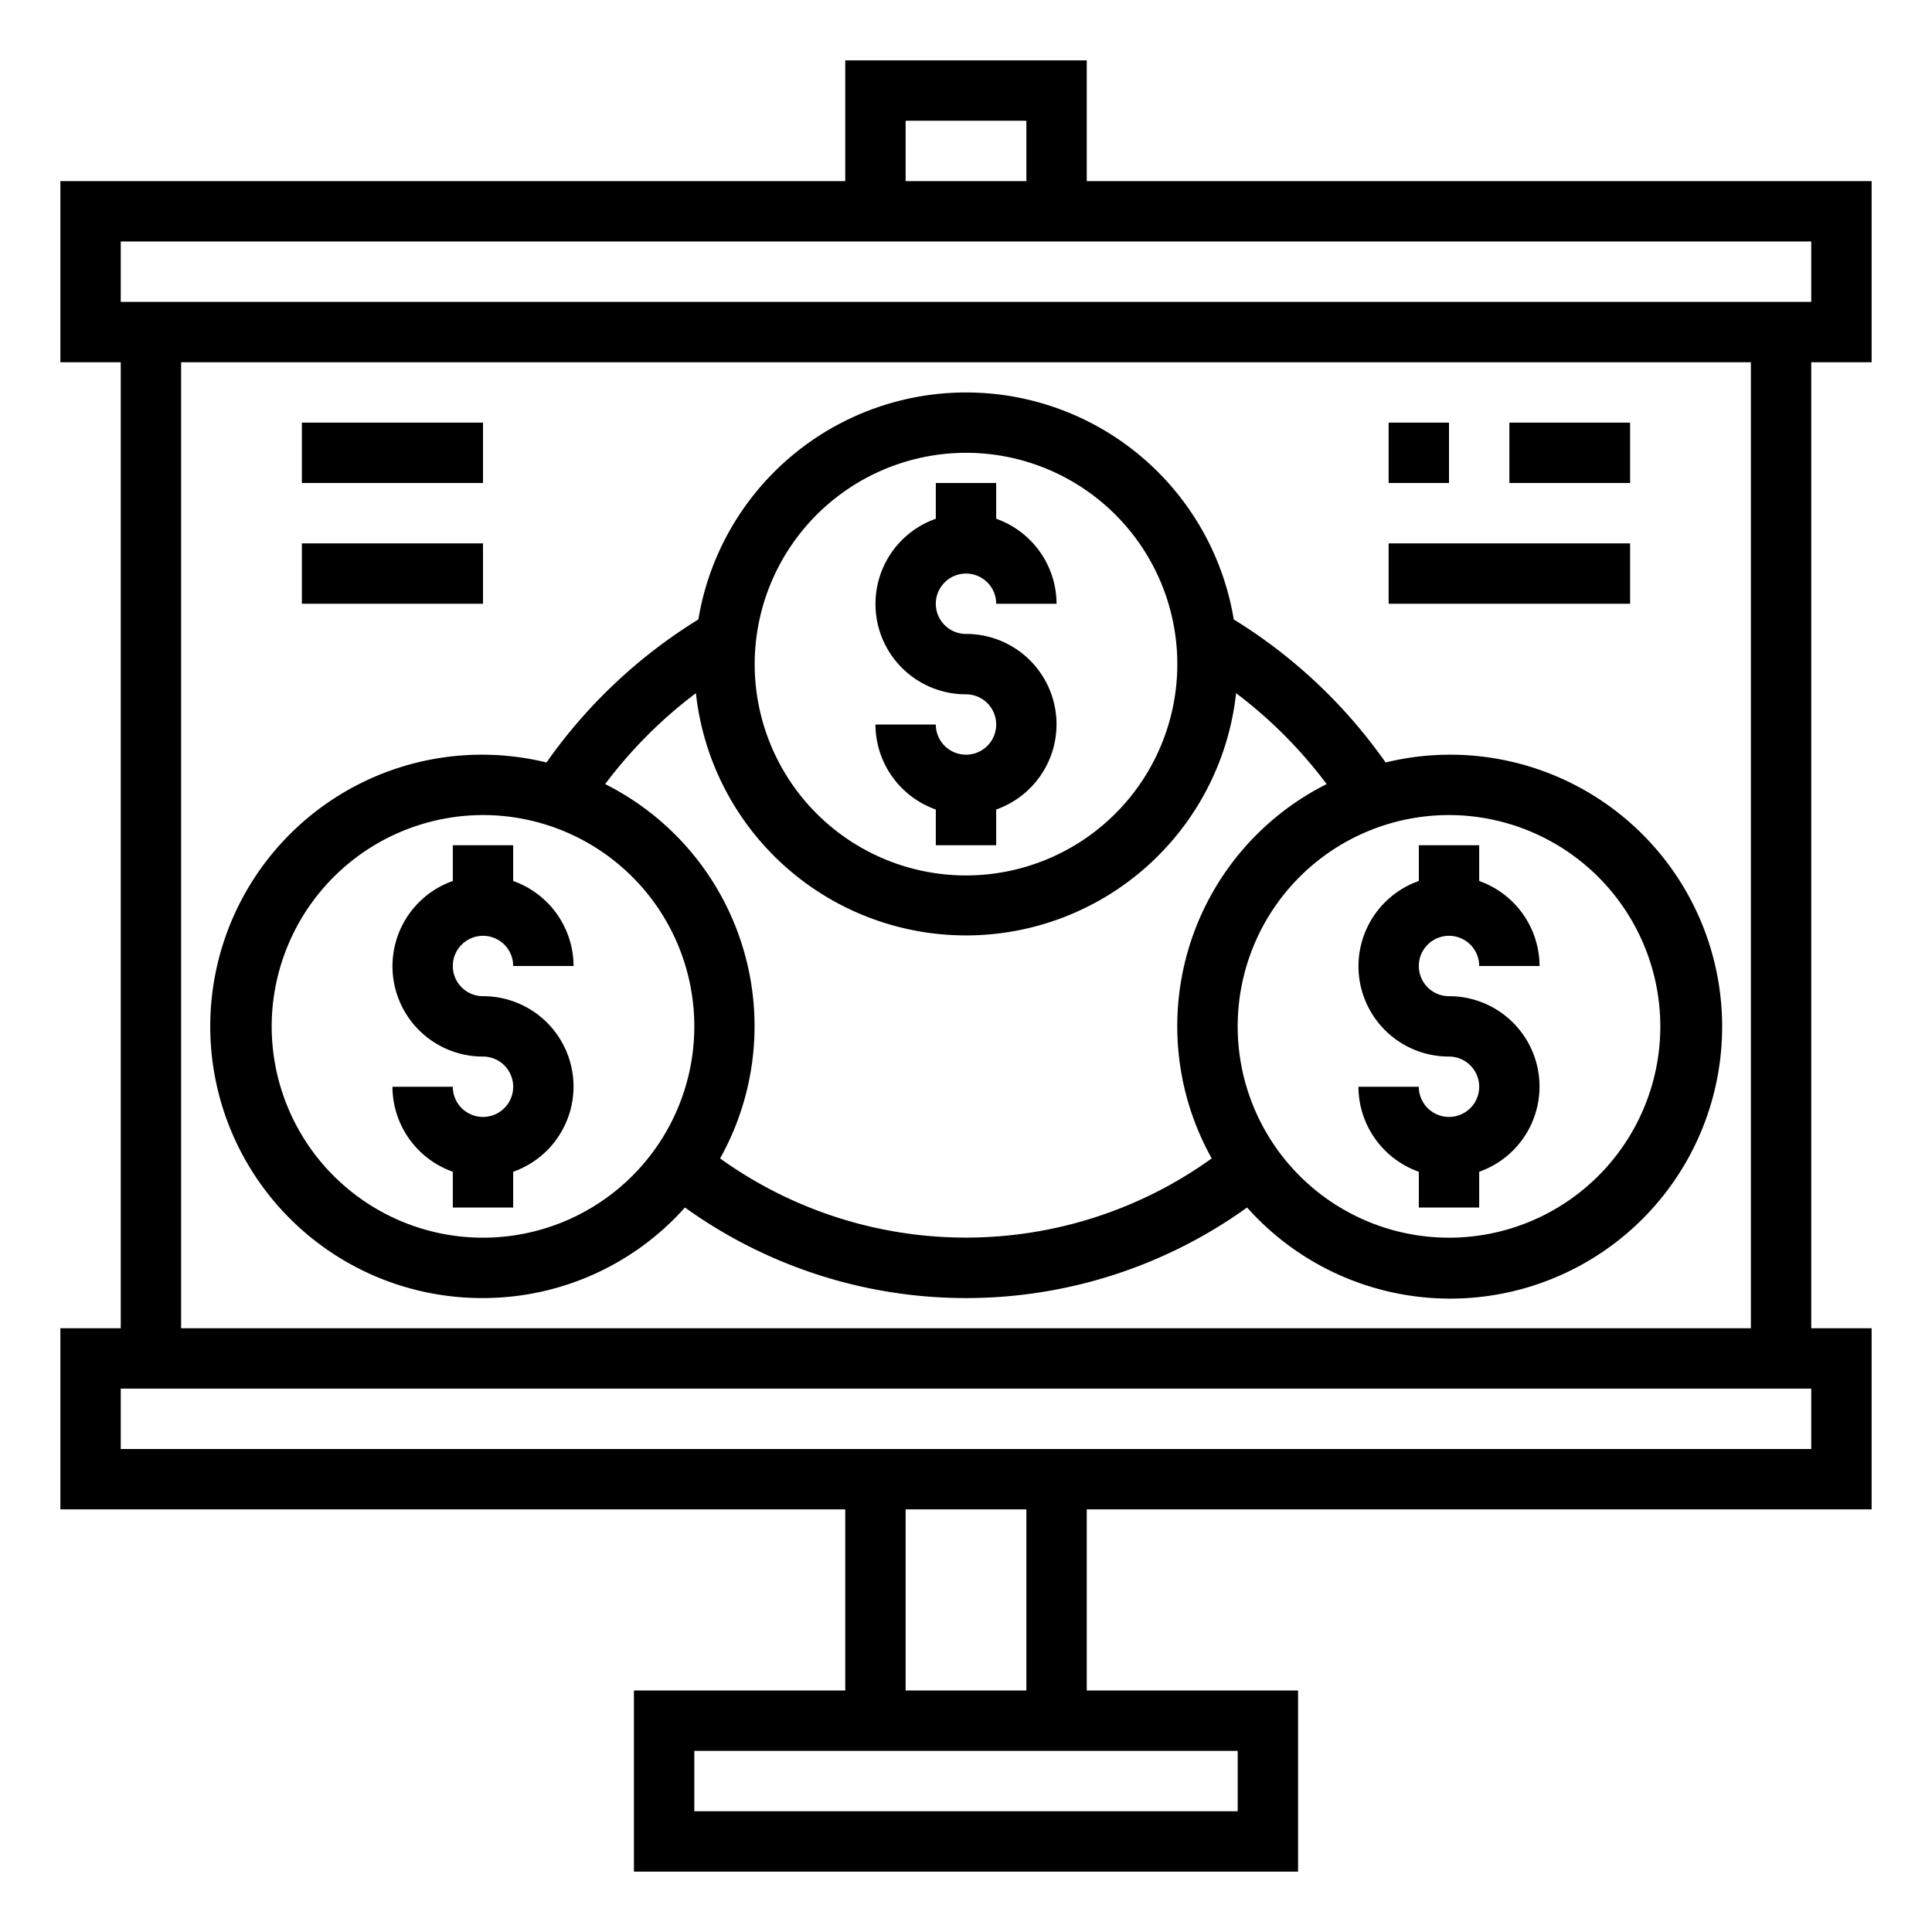 <svg xmlns="http://www.w3.org/2000/svg" viewBox="0 0 64 64" x="0px" y="0px"><title>Presentaion business</title><g data-name="Presentaion business"><path d="M32,25a1,1,0,0,1-1-1H29a3,3,0,0,0,2,2.816V28h2V26.816A2.993,2.993,0,0,0,32,21a1,1,0,1,1,1-1h2a3,3,0,0,0-2-2.816V16H31v1.184A2.993,2.993,0,0,0,32,23a1,1,0,0,1,0,2Z"></path><path d="M16,37a1,1,0,0,1-1-1H13a3,3,0,0,0,2,2.816V40h2V38.816A2.993,2.993,0,0,0,16,33a1,1,0,1,1,1-1h2a3,3,0,0,0-2-2.816V28H15v1.184A2.993,2.993,0,0,0,16,35a1,1,0,0,1,0,2Z"></path><path d="M16,43a8.968,8.968,0,0,0,6.69-3,15.945,15.945,0,0,0,18.621,0A9.009,9.009,0,1,0,45.9,25.258a17.1,17.1,0,0,0-5.03-4.738,8.989,8.989,0,0,0-17.736,0,17.118,17.118,0,0,0-5.03,4.738A9,9,0,1,0,16,43Zm39-9a7,7,0,1,1-7-7A7.008,7.008,0,0,1,55,34ZM32,15a7,7,0,1,1-7,7A7.008,7.008,0,0,1,32,15Zm-8.947,7.962a9,9,0,0,0,17.894,0,15.142,15.142,0,0,1,3,3.012,8.973,8.973,0,0,0-3.807,12.4,13.951,13.951,0,0,1-16.286,0,8.973,8.973,0,0,0-3.807-12.4A15.115,15.115,0,0,1,23.053,22.962ZM16,27a7,7,0,1,1-7,7A7.008,7.008,0,0,1,16,27Z"></path><path d="M48,37a1,1,0,0,1-1-1H45a3,3,0,0,0,2,2.816V40h2V38.816A2.993,2.993,0,0,0,48,33a1,1,0,1,1,1-1h2a3,3,0,0,0-2-2.816V28H47v1.184A2.993,2.993,0,0,0,48,35a1,1,0,0,1,0,2Z"></path><rect x="10" y="14" width="6" height="2"></rect><rect x="10" y="18" width="6" height="2"></rect><rect x="46" y="14" width="2" height="2"></rect><rect x="50" y="14" width="4" height="2"></rect><rect x="46" y="18" width="8" height="2"></rect><path d="M62,12V6H36V2H28V6H2v6H4V44H2v6H28v6H21v6H43V56H36V50H62V44H60V12ZM30,4h4V6H30ZM4,8H60v2H4ZM41,58v2H23V58Zm-7-2H30V50h4Zm26-8H4V46H60Zm-2-4H6V12H58Z"></path></g></svg>